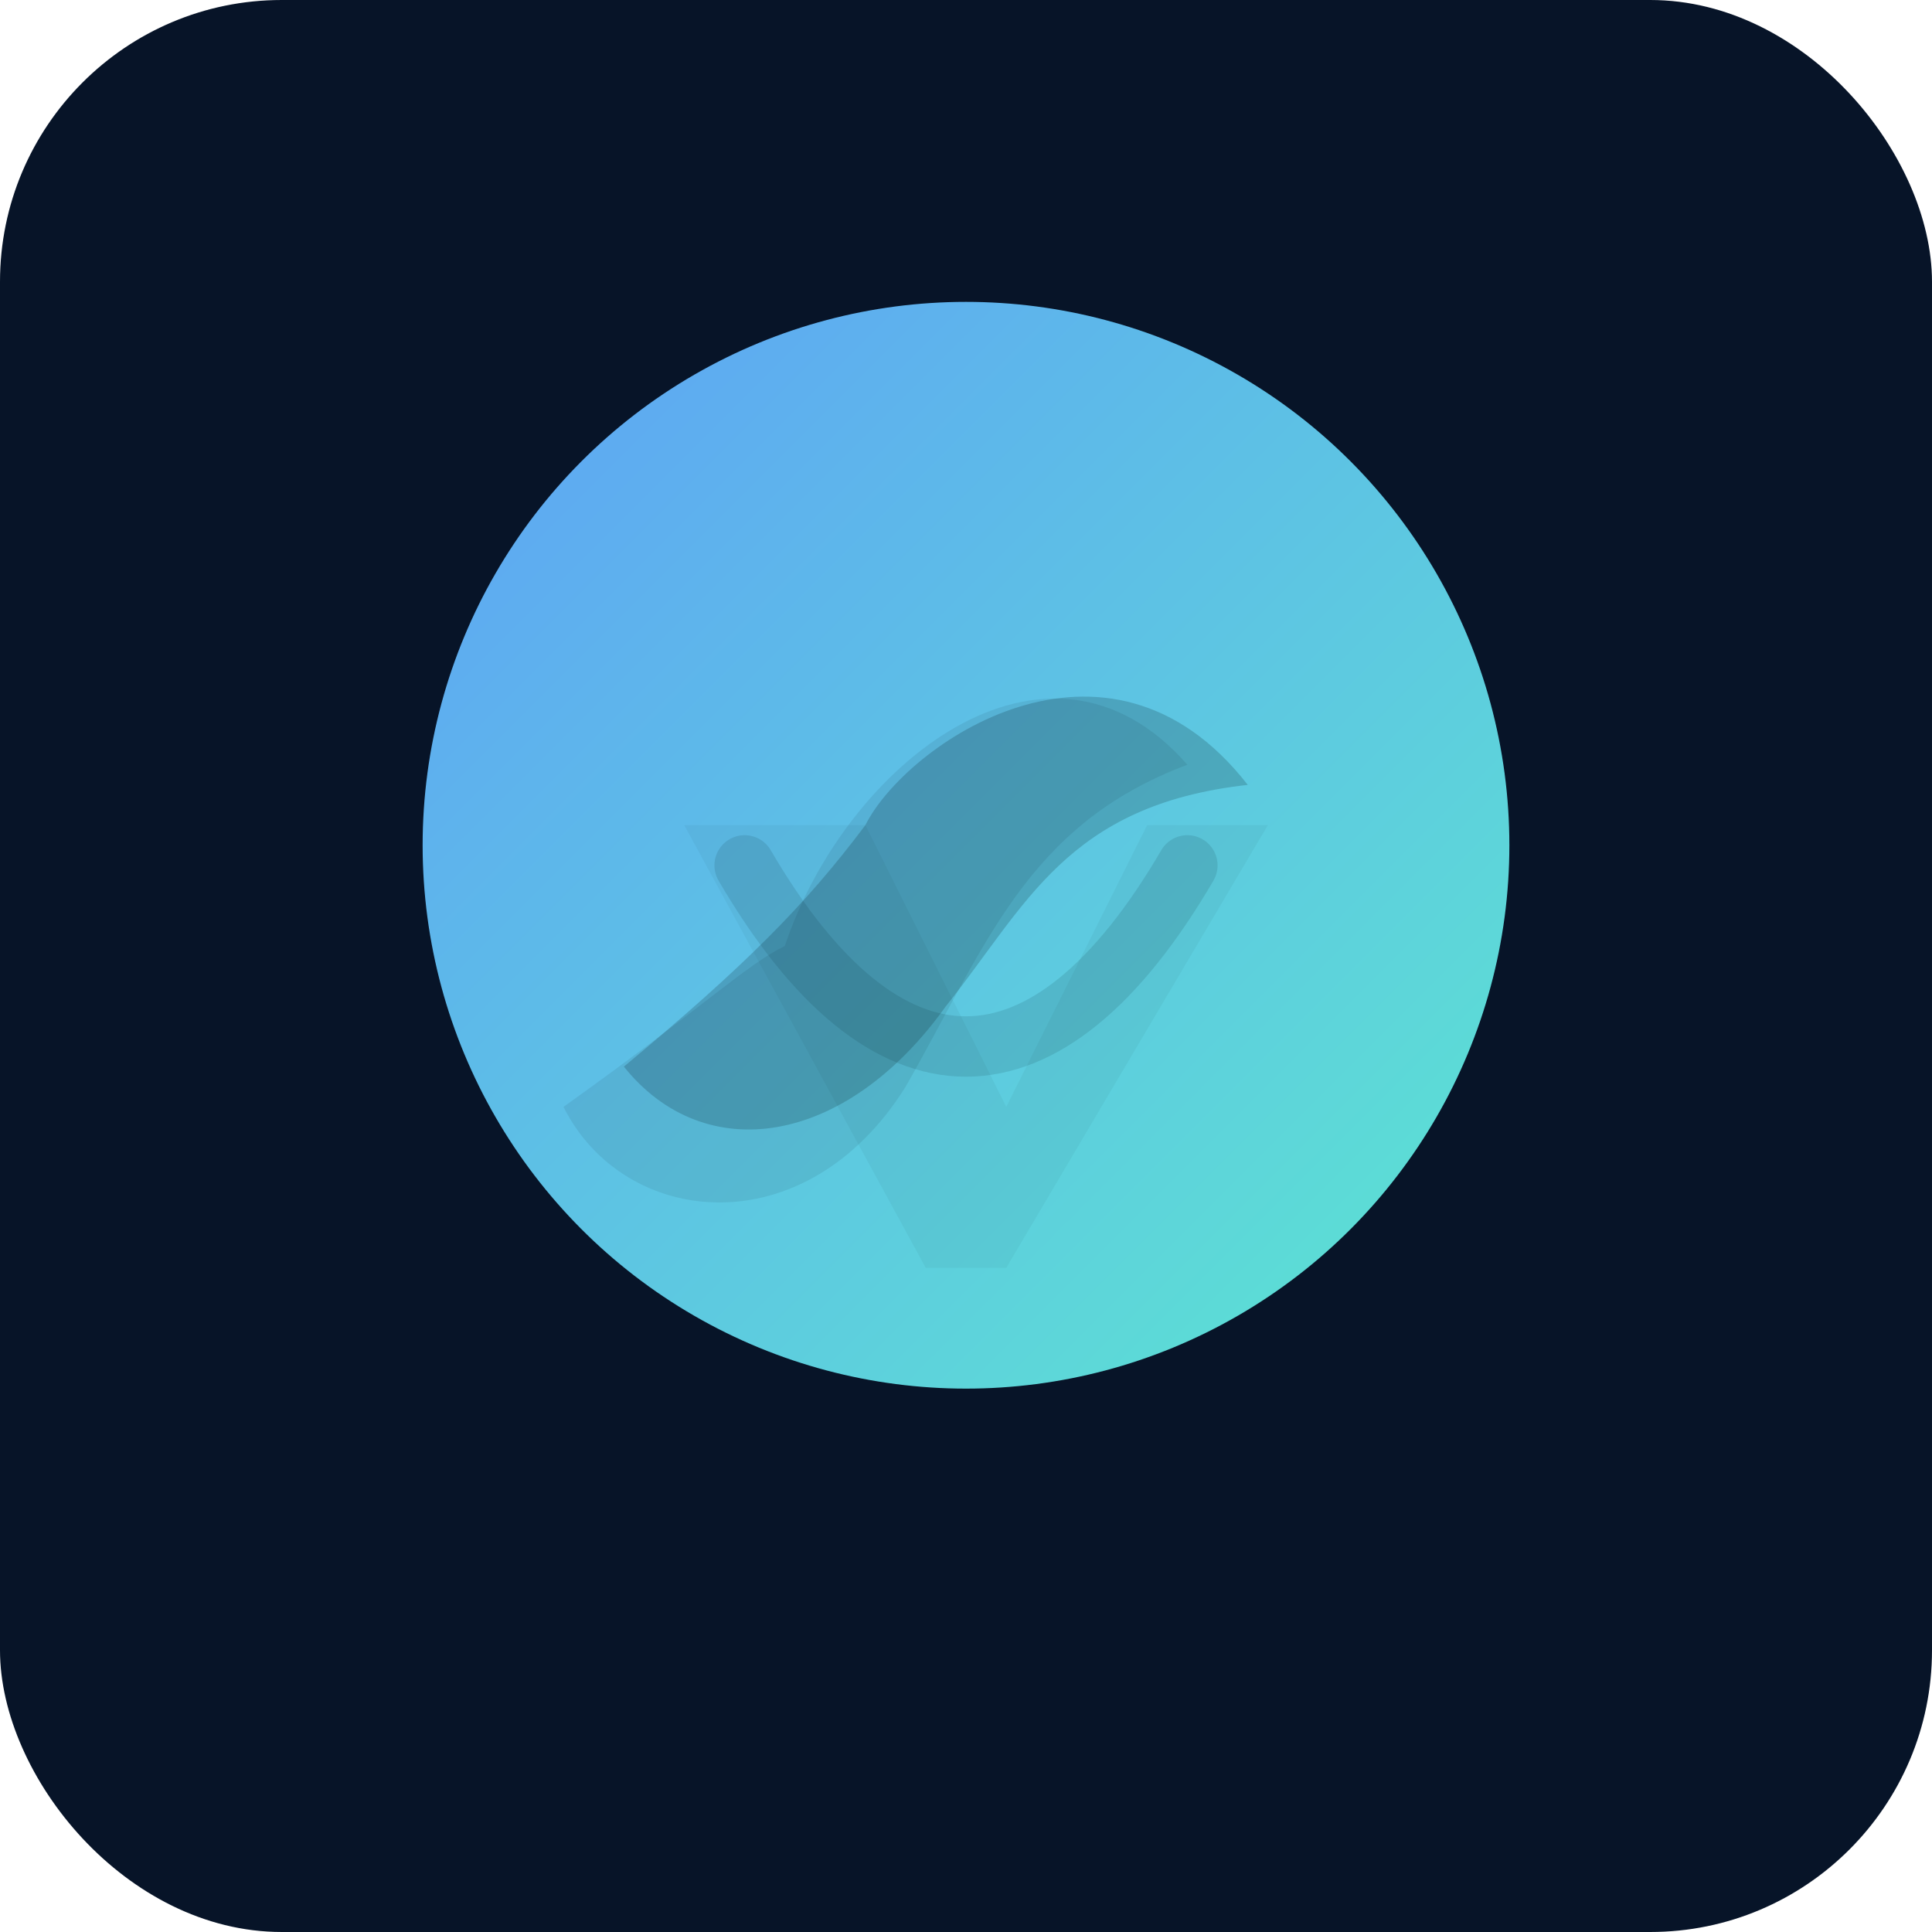 <?xml version="1.0" encoding="UTF-8"?>
<svg xmlns="http://www.w3.org/2000/svg" width="192" height="192" viewBox="0 0 192 192" role="img" aria-labelledby="titleDesc">
  <title id="titleDesc">MUA — Web Unicode Converter</title>
  <defs>
    <linearGradient id="g1" x1="0" x2="1" y1="0" y2="1">
      <stop offset="0%" stop-color="#60A5FA"/>
      <stop offset="100%" stop-color="#5EEAD4"/>
    </linearGradient>
    <filter id="s" x="-20%" y="-20%" width="140%" height="140%">
      <feDropShadow dx="0" dy="6" stdDeviation="12" flood-color="#072033" flood-opacity="0.6"/>
    </filter>
  </defs>

  <rect width="192" height="192" rx="28" fill="#071428" />

  <!-- soft gradient circle -->
  <g filter="url(#s)">
    <circle cx="96" cy="84" r="54" fill="url(#g1)" opacity="0.98" />
  </g>

  <!-- stylized Myanmar letter motif -->
  <g transform="translate(96,88) scale(1.0)" fill="#03151B" font-family="Georgia, 'Noto Sans Myanmar', serif">
    <path d="M -10 -6 C -6 -14 14 -28 28 -10 C 10 -8 6 2 -2 12 C -12 26 -26 28 -34 18 C -22 8 -16 2 -10 -6 Z" fill="#03151B" opacity="0.18"/>
    <path d="M -18 6 C -12 -12 8 -28 22 -12 C 6 -6 2 6 -6 20 C -16 36 -34 34 -40 22 C -26 12 -22 8 -18 6 Z" fill="#03151B" opacity="0.08"/>
  </g>

  <!-- central monogram (M) with Myanmar curve hint -->
  <g transform="translate(96,92)" fill="#01202A">
    <path d="M -28 -10 L -4 34 L 4 34 L 30 -10 L 18 -10 L 4 18 L -10 -10 Z" fill-opacity="0.045" />
    <path d="M -22 -6 C -8 18 8 18 22 -6" stroke="#04232B" stroke-width="6" stroke-linecap="round" stroke-linejoin="round" fill="none" opacity="0.12"/>
  </g>

</svg>
